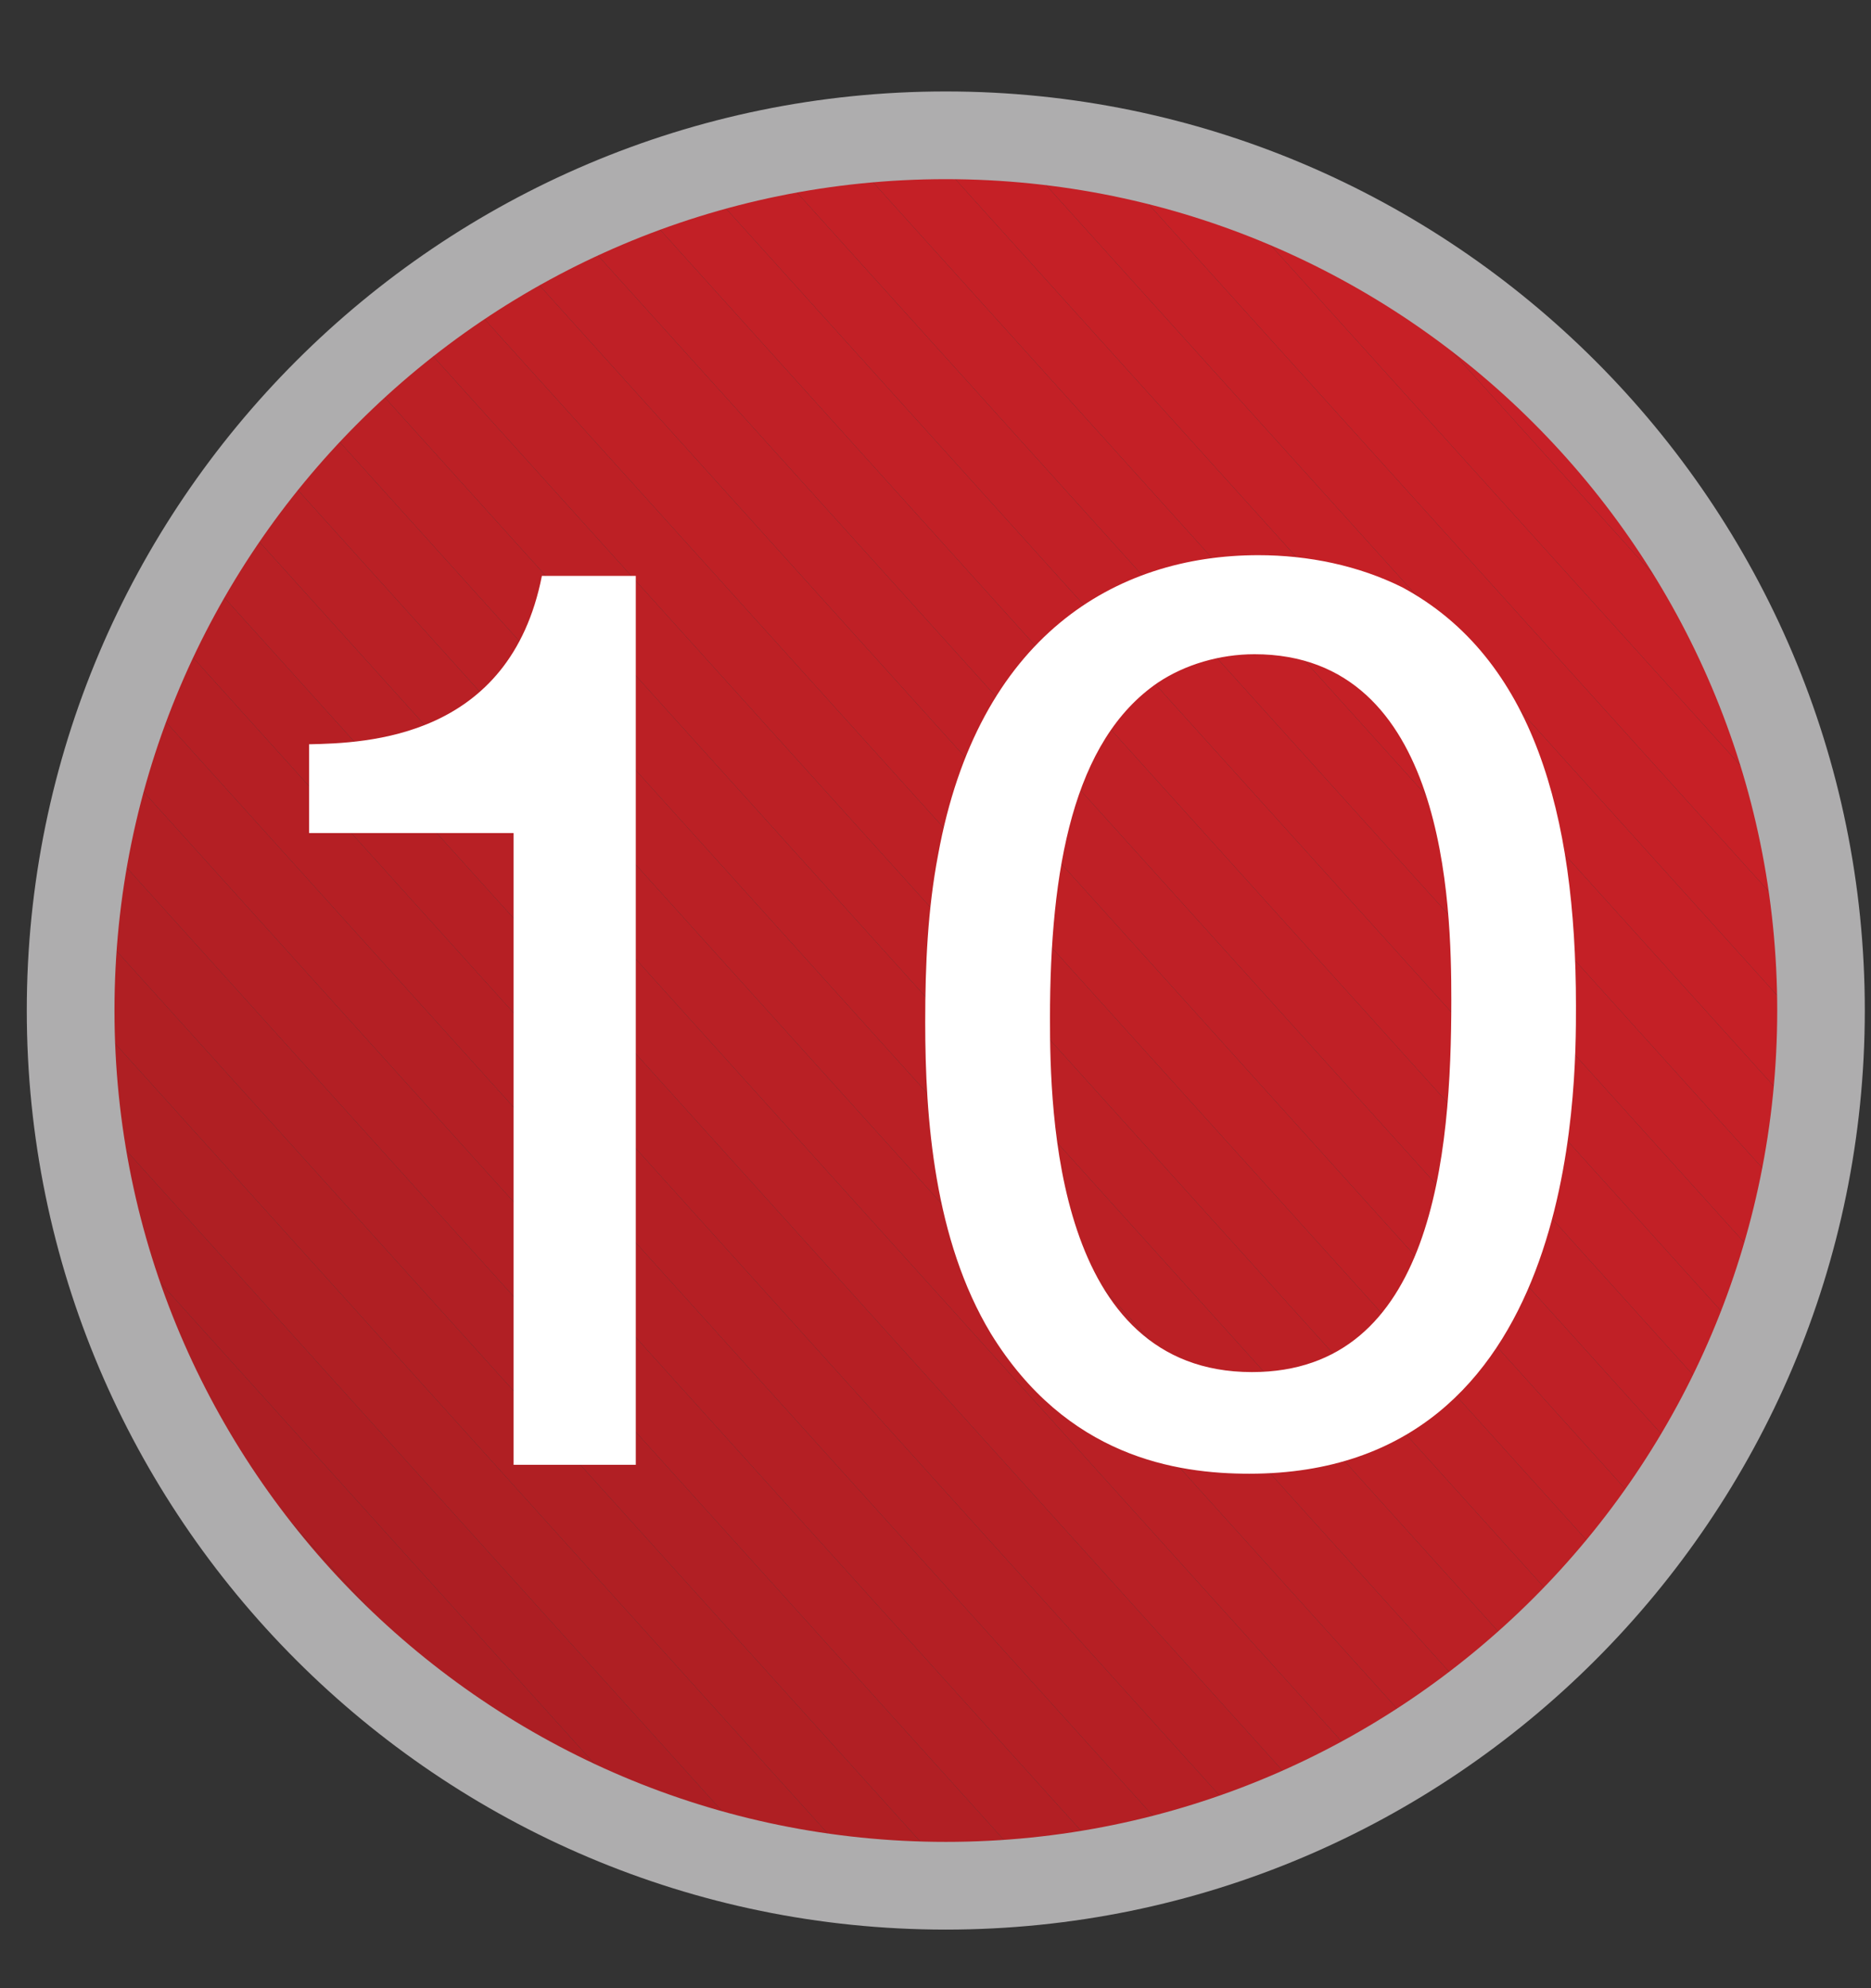 <?xml version="1.0" encoding="utf-8"?>
<!-- Generator: Adobe Illustrator 12.0.1, SVG Export Plug-In  -->
<!DOCTYPE svg PUBLIC "-//W3C//DTD SVG 1.1//EN" "http://www.w3.org/Graphics/SVG/1.1/DTD/svg11.dtd">
<svg  version="1.1" xmlns="http://www.w3.org/2000/svg" xmlns:xlink="http://www.w3.org/1999/xlink" xmlns:a="http://ns.adobe.com/AdobeSVGViewerExtensions/3.0/"
	 width="16" height="17" viewBox="-0.229 -0.782 16 17" enable-background="new -0.229 -0.782 16 17" xml:space="preserve">
<rect x="-0.229" y="-0.782" width="16" height="17" fill="#333333" stroke="none"/>
<defs>
</defs>
<g>
	<defs>
		<circle id="XMLID_6_" cx="7.859" cy="7.858" r="7.484"/>
	</defs>
	<clipPath id="XMLID_9_">
		<use xlink:href="#XMLID_6_" />
	</clipPath>
	<polygon clip-path="url(#XMLID_9_)" fill="#A61E22" points="0.375,13.375 2.148,15.344 0.375,15.344 	"/>
	<polygon clip-path="url(#XMLID_9_)" fill="#A61E22" points="0.375,12.57 2.879,15.344 2.148,15.344 0.375,13.375 	"/>
	<polygon clip-path="url(#XMLID_9_)" fill="#A81E22" points="0.375,11.762 3.605,15.344 2.879,15.344 0.375,12.57 	"/>
	<polygon clip-path="url(#XMLID_9_)" fill="#A91E22" points="0.375,10.953 4.336,15.344 3.605,15.344 0.375,11.762 	"/>
	<polygon clip-path="url(#XMLID_9_)" fill="#AA1E22" points="0.375,10.145 5.066,15.344 4.336,15.344 0.375,10.953 	"/>
	<polygon clip-path="url(#XMLID_9_)" fill="#AC1E23" points="0.375,9.336 5.797,15.344 5.066,15.344 0.375,10.145 	"/>
	<polygon clip-path="url(#XMLID_9_)" fill="#AD1E23" points="0.375,8.527 6.523,15.344 5.797,15.344 0.375,9.336 	"/>
	<polygon clip-path="url(#XMLID_9_)" fill="#AF1F23" points="0.375,7.719 7.254,15.344 6.523,15.344 0.375,8.527 	"/>
	<polygon clip-path="url(#XMLID_9_)" fill="#B01F23" points="0.375,6.914 7.984,15.344 7.254,15.344 0.375,7.719 	"/>
	<polygon clip-path="url(#XMLID_9_)" fill="#B11F24" points="0.375,6.105 8.711,15.344 7.984,15.344 0.375,6.914 	"/>
	<polygon clip-path="url(#XMLID_9_)" fill="#B31F24" points="0.375,5.297 9.441,15.344 8.711,15.344 0.375,6.105 	"/>
	<polygon clip-path="url(#XMLID_9_)" fill="#B41F24" points="0.375,4.488 10.172,15.344 9.441,15.344 0.375,5.297 	"/>
	<polygon clip-path="url(#XMLID_9_)" fill="#B51F24" points="0.375,3.68 10.898,15.344 10.172,15.344 0.375,4.488 	"/>
	<polygon clip-path="url(#XMLID_9_)" fill="#B61F24" points="0.375,2.871 11.629,15.344 10.898,15.344 0.375,3.68 	"/>
	<polygon clip-path="url(#XMLID_9_)" fill="#B82025" points="0.375,2.062 12.359,15.344 11.629,15.344 0.375,2.871 	"/>
	<polygon clip-path="url(#XMLID_9_)" fill="#B92025" points="0.375,1.254 13.086,15.344 12.359,15.344 0.375,2.062 	"/>
	<polygon clip-path="url(#XMLID_9_)" fill="#BA2025" points="0.375,0.703 0.504,0.59 13.816,15.344 13.086,15.344 0.375,1.254 	"/>
	<polygon clip-path="url(#XMLID_9_)" fill="#BB2025" points="0.504,0.59 0.742,0.375 1.039,0.375 14.547,15.344 13.816,15.344 	"/>
	<polygon clip-path="url(#XMLID_9_)" fill="#BC2025" points="1.77,0.375 15.145,15.195 14.98,15.344 14.547,15.344 1.039,0.375 	"/>
	<polygon clip-path="url(#XMLID_9_)" fill="#BD2025" points="2.496,0.375 15.344,14.609 15.344,15.016 15.145,15.195 1.77,0.375 	
		"/>
	<polygon clip-path="url(#XMLID_9_)" fill="#BF2025" points="3.227,0.375 15.344,13.805 15.344,14.609 2.496,0.375 	"/>
	<polygon clip-path="url(#XMLID_9_)" fill="#BF2026" points="3.957,0.375 15.344,12.992 15.344,13.805 3.227,0.375 	"/>
	<polygon clip-path="url(#XMLID_9_)" fill="#C02026" points="4.688,0.375 15.344,12.188 15.344,12.992 3.957,0.375 	"/>
	<polygon clip-path="url(#XMLID_9_)" fill="#C22026" points="5.414,0.375 15.344,11.375 15.344,12.188 4.688,0.375 	"/>
	<polygon clip-path="url(#XMLID_9_)" fill="#C22026" points="6.145,0.375 15.344,10.57 15.344,11.375 5.414,0.375 	"/>
	<polygon clip-path="url(#XMLID_9_)" fill="#C32026" points="6.875,0.375 15.344,9.762 15.344,10.57 6.145,0.375 	"/>
	<polygon clip-path="url(#XMLID_9_)" fill="#C42026" points="7.602,0.375 15.344,8.953 15.344,9.762 6.875,0.375 	"/>
	<polygon clip-path="url(#XMLID_9_)" fill="#C52026" points="8.332,0.375 15.344,8.145 15.344,8.953 7.602,0.375 	"/>
	<polygon clip-path="url(#XMLID_9_)" fill="#C52026" points="9.062,0.375 15.344,7.336 15.344,8.145 8.332,0.375 	"/>
	<polygon clip-path="url(#XMLID_9_)" fill="#C72026" points="9.789,0.375 15.344,6.527 15.344,7.336 9.062,0.375 	"/>
	<polygon clip-path="url(#XMLID_9_)" fill="#C72026" points="10.52,0.375 15.344,5.719 15.344,6.527 9.789,0.375 	"/>
	<polygon clip-path="url(#XMLID_9_)" fill="#C72027" points="11.25,0.375 15.344,4.914 15.344,5.719 10.52,0.375 	"/>
	<polygon clip-path="url(#XMLID_9_)" fill="#C82026" points="11.977,0.375 15.344,4.105 15.344,4.914 11.25,0.375 	"/>
	<polygon clip-path="url(#XMLID_9_)" fill="#C92027" points="12.707,0.375 15.344,3.297 15.344,4.105 11.977,0.375 	"/>
	<polygon clip-path="url(#XMLID_9_)" fill="#C92027" points="13.438,0.375 15.344,2.488 15.344,3.297 12.707,0.375 	"/>
	<polygon clip-path="url(#XMLID_9_)" fill="#C92027" points="15.344,2.484 13.438,0.375 15.344,0.375 	"/>
</g>
<path fill="#AEADAE" d="M14.969,7.858c0,3.92-3.189,7.109-7.109,7.109S0.75,11.778,0.75,7.858S3.939,0.75,7.859,0.75
	S14.969,3.938,14.969,7.858z M7.859,0C3.525,0,0,3.525,0,7.858c0,4.334,3.525,7.859,7.859,7.859s7.859-3.525,7.859-7.859
	C15.719,3.525,12.193,0,7.859,0z"/>
<path fill="#FFFFFF" d="M5.208,4.142v7.601H4.163V6.341H2.414V5.582c0.484-0.011,1.716-0.044,1.991-1.44H5.208z"/>
<path fill="#FFFFFF" d="M10.455,11.819c-0.627,0-1.562-0.144-2.211-1.199C7.76,9.817,7.683,8.783,7.683,7.958
	c0-0.495,0.022-0.968,0.11-1.43c0.341-1.87,1.518-2.563,2.739-2.563c0.429,0,0.857,0.089,1.231,0.275
	c1.122,0.605,1.485,1.947,1.485,3.575C13.249,8.541,13.249,11.819,10.455,11.819z M12.182,7.771c0-0.814-0.044-2.959-1.683-2.959
	c-0.297,0-0.594,0.088-0.825,0.242C8.948,5.549,8.75,6.649,8.75,7.925c0,0.804,0.044,3.025,1.727,3.025
	C12.028,10.95,12.182,9.091,12.182,7.771z"/>
</svg>
